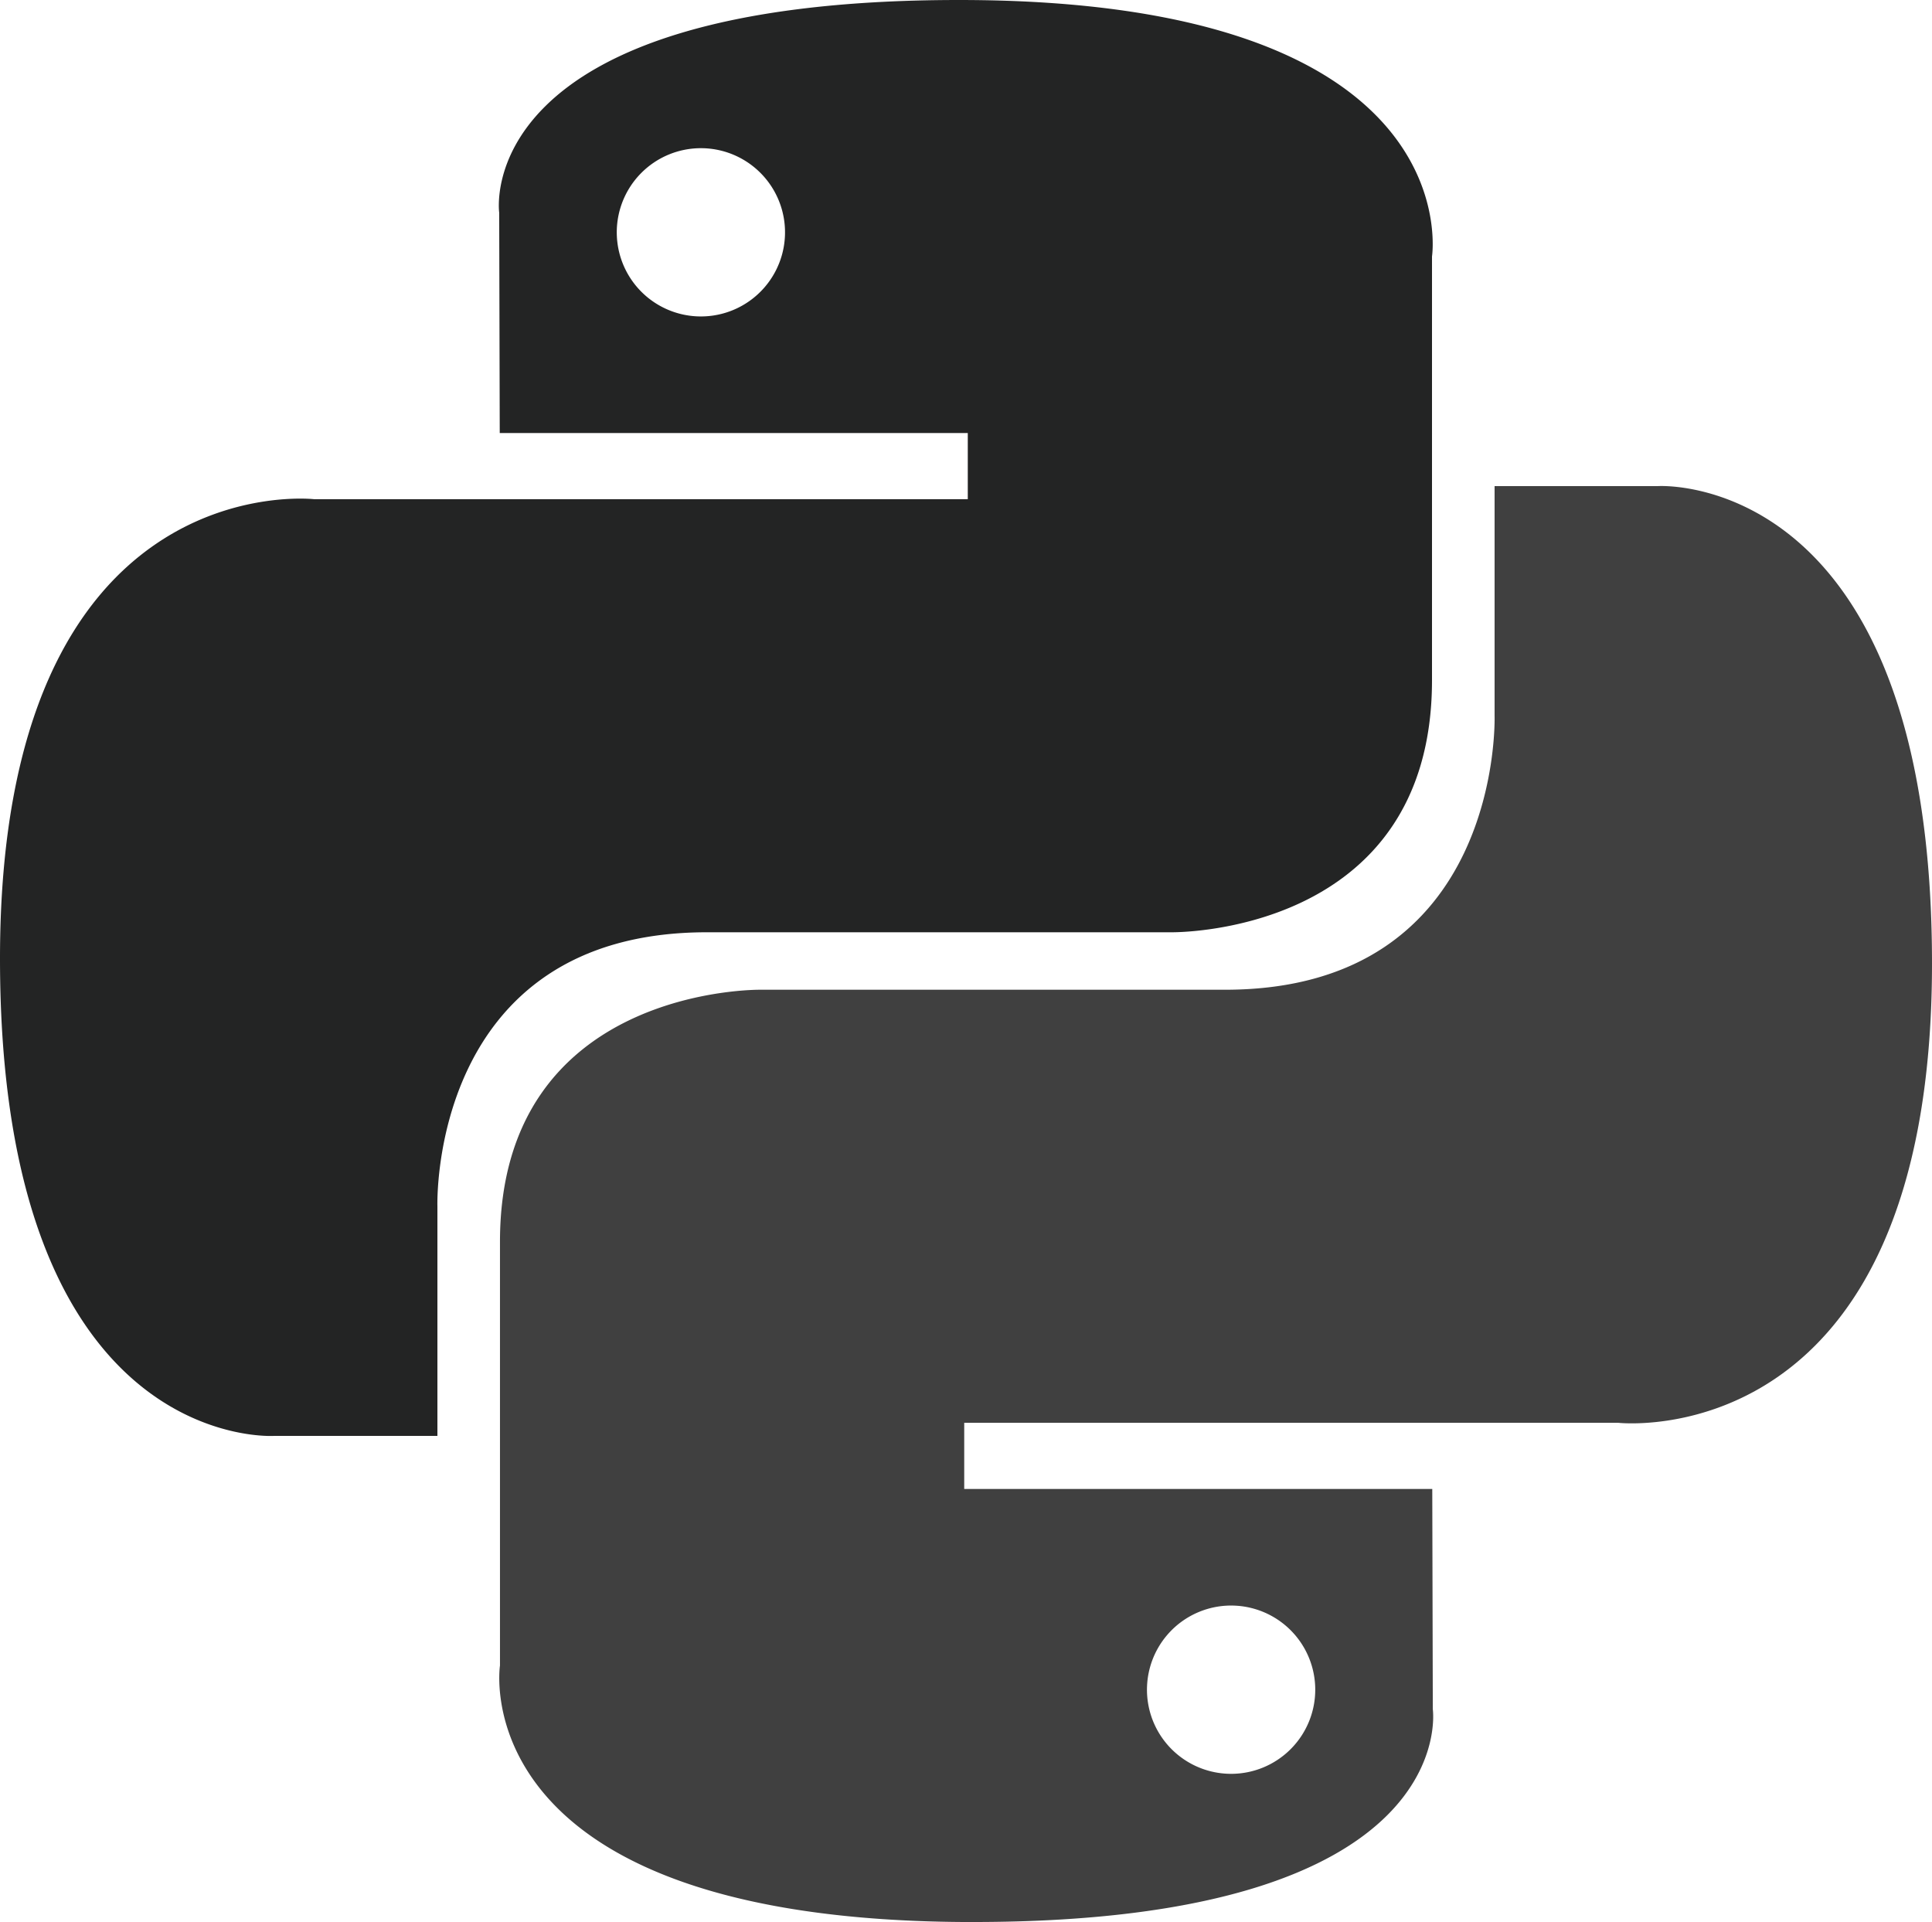 <svg xmlns="http://www.w3.org/2000/svg" width="157.431" height="156.613" viewBox="0 0 157.431 156.613">
  <g id="python" transform="translate(-0.145 -0.072)">
    <path id="Trazado_206" data-name="Trazado 206" d="M78.293.072C38.328.072,40.823,17.4,40.823,17.4l.044,17.956H79.006v5.391H25.719S.145,37.85.145,78.175s22.322,38.9,22.322,38.9H35.788V98.359S35.07,76.037,57.754,76.037H95.581s21.252.343,21.252-20.54V20.969S120.061.072,78.293.072ZM57.264,12.147a6.855,6.855,0,1,1-4.853,2.008A6.855,6.855,0,0,1,57.264,12.147Z" transform="translate(0)" fill="#232424"/>
    <path id="Trazado_207" data-name="Trazado 207" d="M104.742,181.327c39.966,0,37.471-17.332,37.471-17.332l-.044-17.955H104.029v-5.391h53.287s25.574,2.9,25.574-37.426-22.322-38.9-22.322-38.9H147.247V83.04s.718,22.322-21.966,22.322H87.454S66.2,105.018,66.2,125.9v34.529s-3.227,20.9,38.539,20.9Zm21.03-12.074a6.856,6.856,0,1,1,4.853-2.008,6.855,6.855,0,0,1-4.853,2.008Z" transform="translate(-25.314 -24.642)" fill="#404040"/>
  </g>
</svg>
